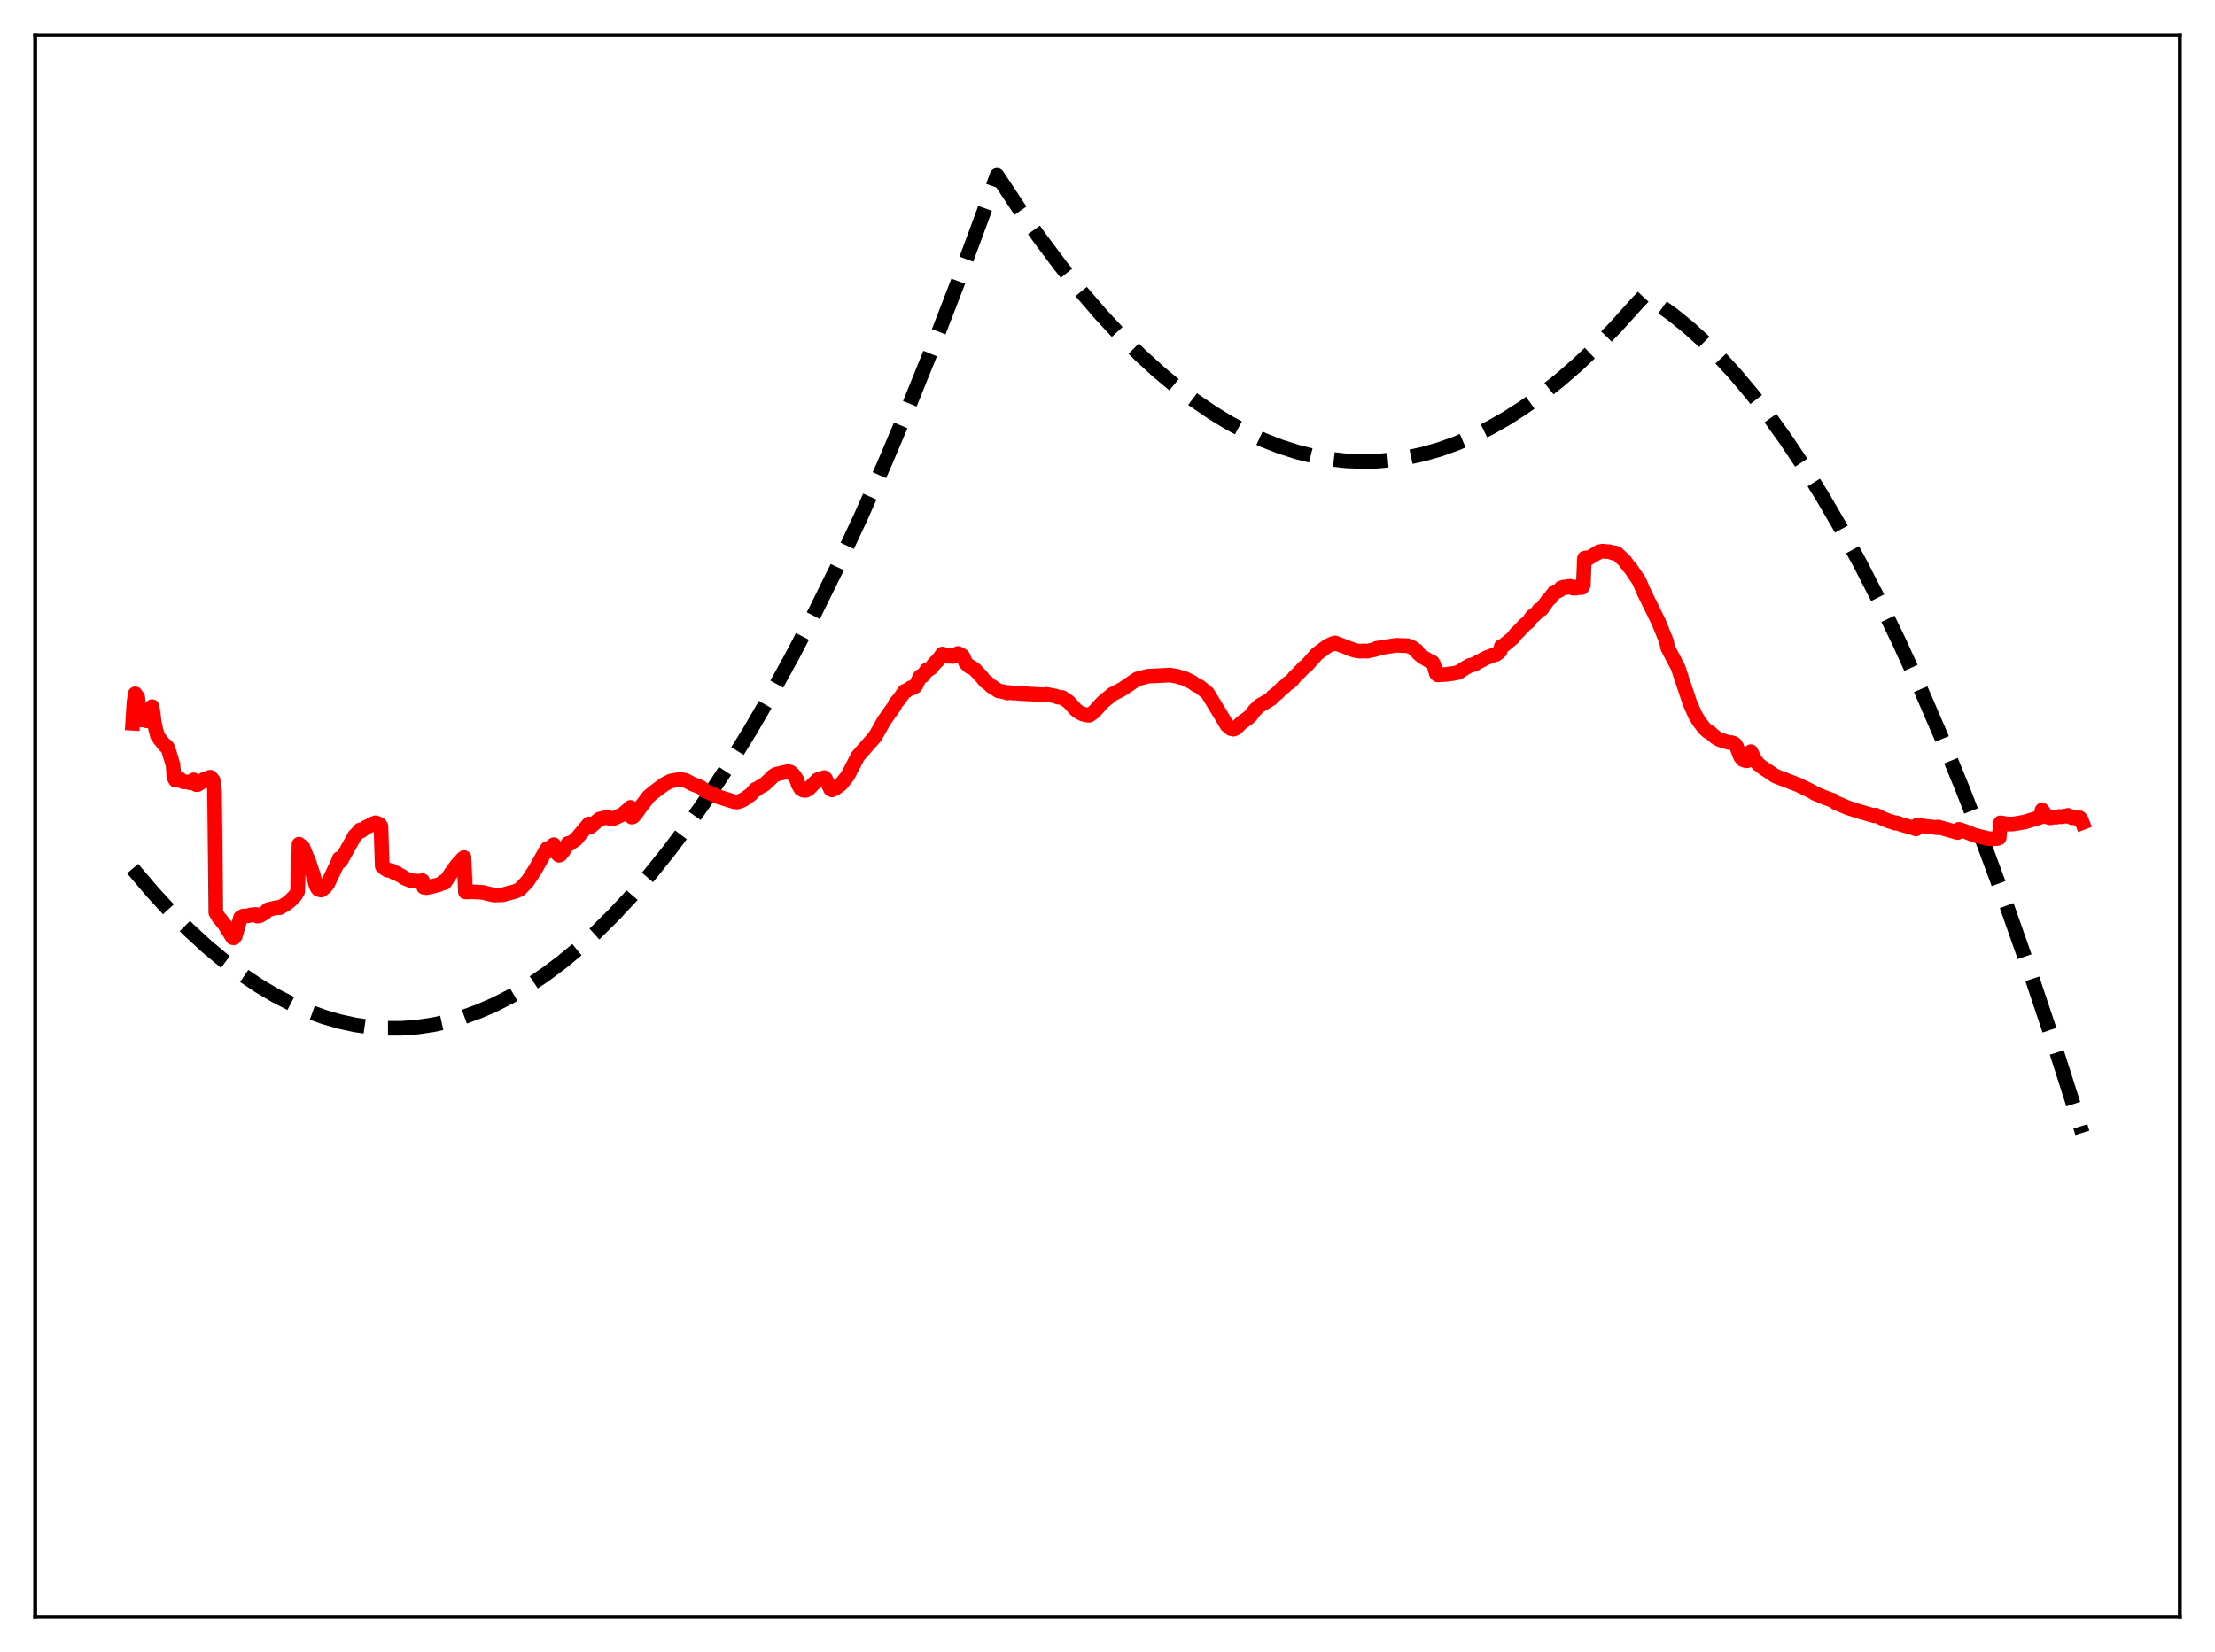 <?xml version="1.0" encoding="utf-8" standalone="no"?>
<!DOCTYPE svg PUBLIC "-//W3C//DTD SVG 1.1//EN"
  "http://www.w3.org/Graphics/SVG/1.1/DTD/svg11.dtd">
<svg xmlns:xlink="http://www.w3.org/1999/xlink" width="453.6pt" height="338.4pt" viewBox="0 0 453.6 338.4" xmlns="http://www.w3.org/2000/svg" version="1.1">
 <defs>
  <style type="text/css">*{stroke-linejoin: round; stroke-linecap: butt}</style>
 </defs>
 <g id="figure_1">
  <g id="patch_1">
   <path d="M 0 338.4 
L 453.6 338.4 
L 453.6 0 
L 0 0 
z
" style="fill: #ffffff"/>
  </g>
  <g id="axes_1">
   <g id="patch_2">
    <path d="M 7.2 331.2 
L 446.4 331.2 
L 446.4 7.2 
L 7.2 7.2 
z
" style="fill: #ffffff"/>
   </g>
   <g id="matplotlib.axis_1"/>
   <g id="matplotlib.axis_2"/>
   <g id="line2d_1">
    <path d="M 27.164 177.919 
L 31.156 182.625 
L 34.883 186.689 
L 38.609 190.435 
L 42.336 193.862 
L 46.063 196.971 
L 49.523 199.574 
L 52.983 201.902 
L 56.444 203.956 
L 59.904 205.735 
L 63.098 207.135 
L 66.292 208.3 
L 69.487 209.232 
L 72.681 209.931 
L 75.875 210.395 
L 79.069 210.626 
L 82.263 210.623 
L 85.457 210.387 
L 88.652 209.917 
L 91.846 209.213 
L 95.04 208.275 
L 98.234 207.104 
L 101.428 205.699 
L 104.623 204.06 
L 108.083 202.021 
L 111.543 199.708 
L 115.004 197.121 
L 118.464 194.259 
L 121.924 191.123 
L 125.651 187.439 
L 129.377 183.438 
L 133.104 179.118 
L 137.097 174.136 
L 141.089 168.789 
L 145.082 163.078 
L 149.341 156.582 
L 153.6 149.672 
L 157.859 142.346 
L 162.384 134.107 
L 166.909 125.399 
L 171.434 116.222 
L 176.225 105.994 
L 181.017 95.24 
L 186.074 83.318 
L 191.132 70.811 
L 196.189 57.717 
L 201.513 43.302 
L 204.175 35.905 
L 208.7 42.753 
L 212.959 48.809 
L 217.217 54.49 
L 221.476 59.793 
L 225.469 64.424 
L 229.462 68.723 
L 233.455 72.691 
L 237.181 76.096 
L 240.908 79.213 
L 244.634 82.042 
L 248.361 84.582 
L 251.821 86.683 
L 255.281 88.535 
L 258.742 90.139 
L 262.202 91.494 
L 265.663 92.6 
L 269.123 93.458 
L 272.317 94.029 
L 275.511 94.389 
L 278.705 94.536 
L 281.9 94.472 
L 285.094 94.196 
L 288.288 93.708 
L 291.482 93.009 
L 294.676 92.097 
L 298.137 90.871 
L 301.597 89.396 
L 305.057 87.672 
L 308.518 85.7 
L 311.978 83.48 
L 315.705 80.81 
L 319.431 77.852 
L 323.158 74.606 
L 326.884 71.072 
L 330.877 66.965 
L 334.87 62.527 
L 336.733 60.529 
L 339.661 62.388 
L 342.589 64.5 
L 345.783 67.092 
L 348.977 69.984 
L 352.172 73.176 
L 355.366 76.668 
L 358.826 80.791 
L 362.287 85.266 
L 365.747 90.093 
L 369.473 95.686 
L 373.2 101.688 
L 376.927 108.099 
L 380.919 115.421 
L 384.912 123.212 
L 388.905 131.473 
L 393.164 140.802 
L 397.423 150.665 
L 401.948 161.729 
L 406.473 173.396 
L 410.998 185.665 
L 415.789 199.314 
L 420.58 213.638 
L 425.638 229.491 
L 426.436 232.063 
L 426.436 232.063 
" clip-path="url(#p3ff4e64e2c)" style="fill: none; stroke-dasharray: 11.1,4.8; stroke-dashoffset: 0; stroke: #000000; stroke-width: 3"/>
   </g>
   <g id="line2d_2">
    <path d="M 27.164 148.157 
L 27.43 143.894 
L 27.696 142.119 
L 28.228 142.892 
L 28.495 145.765 
L 28.761 146.917 
L 29.027 147.493 
L 29.293 146.427 
L 30.092 147.664 
L 30.358 146.573 
L 30.624 146.597 
L 30.89 145.41 
L 31.156 144.743 
L 31.689 148.529 
L 32.221 150.645 
L 32.753 151.45 
L 33.818 152.75 
L 34.084 152.808 
L 34.351 153.182 
L 34.883 154.85 
L 35.415 156.647 
L 35.681 159.324 
L 35.948 159.803 
L 36.48 159.83 
L 36.746 159.504 
L 37.279 160.008 
L 37.545 160.161 
L 38.609 160.145 
L 38.876 160.338 
L 39.142 160.327 
L 39.674 159.741 
L 39.94 160.584 
L 40.207 160.72 
L 40.473 160.714 
L 41.271 160.194 
L 41.804 159.631 
L 42.336 159.702 
L 42.868 159.238 
L 43.135 159.213 
L 43.667 159.878 
L 43.933 161.903 
L 44.199 186.892 
L 44.732 187.842 
L 45.53 188.792 
L 46.063 189.491 
L 47.66 192.074 
L 47.926 192.088 
L 48.192 191.71 
L 49.257 187.952 
L 49.789 187.652 
L 50.854 187.576 
L 51.386 187.401 
L 52.451 187.31 
L 52.717 187.654 
L 53.249 187.549 
L 54.314 186.916 
L 54.847 186.354 
L 55.645 186.142 
L 56.444 185.963 
L 56.976 185.888 
L 57.242 185.938 
L 58.573 185.168 
L 59.372 184.554 
L 60.436 183.477 
L 60.969 182.59 
L 61.235 172.916 
L 62.033 173.535 
L 62.832 175.537 
L 63.098 176.043 
L 64.163 179.245 
L 64.695 181.264 
L 64.961 181.868 
L 65.228 182.187 
L 65.76 182.321 
L 66.026 182.176 
L 66.292 181.87 
L 66.559 181.756 
L 67.091 181.09 
L 69.22 176.598 
L 69.487 175.863 
L 69.753 176.399 
L 72.681 171.134 
L 72.947 170.933 
L 73.745 169.993 
L 74.012 170.192 
L 75.076 169.364 
L 75.609 169.192 
L 76.141 168.818 
L 76.94 168.529 
L 77.738 168.86 
L 78.004 169.22 
L 78.271 177.391 
L 78.803 177.901 
L 79.069 177.974 
L 79.335 178.234 
L 80.134 178.323 
L 80.666 178.704 
L 81.199 178.805 
L 81.731 179.187 
L 82.263 179.432 
L 82.796 179.842 
L 83.594 180.166 
L 84.127 180.393 
L 85.99 180.51 
L 86.522 180.386 
L 86.788 181.733 
L 87.321 181.815 
L 87.853 181.732 
L 89.983 181.174 
L 90.515 180.856 
L 90.781 180.595 
L 91.047 180.81 
L 91.58 180.026 
L 92.112 179.221 
L 92.911 178.084 
L 93.709 177.002 
L 94.774 175.857 
L 95.04 175.655 
L 95.306 182.692 
L 95.839 182.716 
L 96.105 182.641 
L 96.903 182.676 
L 99.033 182.806 
L 99.565 182.972 
L 101.162 183.346 
L 102.227 183.31 
L 103.025 183.272 
L 103.824 183.046 
L 105.421 182.615 
L 105.953 182.397 
L 106.486 182.152 
L 108.083 180.442 
L 109.68 177.983 
L 111.809 174.174 
L 112.076 173.79 
L 112.342 174.331 
L 112.874 173.655 
L 113.14 173.21 
L 113.407 173.017 
L 113.673 173.44 
L 114.205 174.924 
L 114.471 175.185 
L 114.737 175.082 
L 115.27 174.425 
L 116.335 172.76 
L 116.601 172.855 
L 117.932 171.94 
L 120.593 168.76 
L 120.86 169.396 
L 121.392 168.966 
L 122.723 167.79 
L 123.788 167.523 
L 124.586 167.496 
L 124.852 167.531 
L 125.119 167.775 
L 125.651 167.665 
L 127.514 166.816 
L 128.579 165.873 
L 129.111 165.377 
L 129.377 167.374 
L 129.644 167.289 
L 130.176 166.762 
L 130.975 165.587 
L 132.838 163.149 
L 133.903 162.252 
L 136.032 160.671 
L 137.363 159.976 
L 138.428 159.782 
L 139.226 159.644 
L 140.291 159.806 
L 141.888 160.635 
L 143.485 161.245 
L 144.55 162.076 
L 146.147 162.739 
L 146.413 162.989 
L 150.406 164.241 
L 150.938 164.287 
L 151.737 164.053 
L 152.535 163.627 
L 153.866 162.66 
L 154.665 161.698 
L 154.931 161.724 
L 155.463 161.282 
L 156.528 160.695 
L 157.593 159.703 
L 158.391 158.916 
L 158.924 158.606 
L 161.319 158.051 
L 161.852 158.14 
L 162.384 158.567 
L 162.916 159.288 
L 163.183 159.72 
L 163.449 160.655 
L 163.981 161.56 
L 164.513 161.876 
L 165.046 161.885 
L 165.578 161.61 
L 167.441 159.714 
L 168.24 159.458 
L 168.772 159.279 
L 169.039 159.499 
L 170.103 161.675 
L 170.369 161.8 
L 170.902 161.569 
L 171.434 161.216 
L 172.233 160.619 
L 173.031 159.622 
L 173.564 158.978 
L 175.693 154.881 
L 179.153 150.948 
L 179.686 150.056 
L 181.017 147.674 
L 183.146 144.663 
L 183.412 144.05 
L 184.211 143.125 
L 185.276 141.573 
L 185.542 141.567 
L 186.607 140.84 
L 186.873 140.92 
L 187.405 140.606 
L 187.671 140.178 
L 188.204 139.064 
L 188.47 138.544 
L 188.736 138.397 
L 189.002 138.435 
L 189.801 137.221 
L 190.067 137.233 
L 190.865 136.674 
L 191.132 136.157 
L 191.398 135.961 
L 191.664 135.564 
L 191.93 135.429 
L 192.995 133.956 
L 193.261 134.195 
L 193.793 134.343 
L 194.06 134.444 
L 194.326 134.272 
L 194.592 134.441 
L 194.858 134.375 
L 195.124 134.471 
L 195.391 134.386 
L 195.657 134.13 
L 195.923 134.049 
L 196.189 133.836 
L 196.721 134.145 
L 196.988 134.256 
L 197.254 134.544 
L 197.786 135.822 
L 198.585 136.584 
L 198.851 136.6 
L 199.649 137.16 
L 200.98 138.578 
L 201.779 139.587 
L 202.045 139.692 
L 203.11 140.66 
L 203.376 140.74 
L 204.441 141.501 
L 205.772 141.764 
L 206.304 141.952 
L 206.57 141.845 
L 207.635 141.987 
L 207.901 141.93 
L 208.7 142.043 
L 210.031 142.114 
L 214.023 142.329 
L 214.289 142.23 
L 216.153 142.586 
L 216.685 142.804 
L 217.484 142.861 
L 218.548 143.558 
L 218.815 143.737 
L 220.412 145.488 
L 220.944 145.854 
L 221.743 146.279 
L 222.009 146.299 
L 222.541 146.477 
L 223.073 146.508 
L 223.872 145.947 
L 224.404 145.437 
L 225.203 144.51 
L 226.001 143.692 
L 227.865 142.168 
L 229.462 141.364 
L 229.994 141.047 
L 232.656 139.231 
L 232.922 139.057 
L 233.455 138.945 
L 235.052 138.513 
L 239.577 138.277 
L 241.174 138.559 
L 241.706 138.758 
L 242.239 138.847 
L 242.771 139.064 
L 244.102 139.718 
L 244.9 140.305 
L 245.699 140.667 
L 247.296 141.994 
L 249.692 145.927 
L 251.289 148.597 
L 252.087 149.253 
L 252.62 149.361 
L 253.152 149.128 
L 254.217 148.052 
L 255.548 147.096 
L 256.08 146.647 
L 256.879 145.575 
L 257.943 144.531 
L 258.476 144.236 
L 259.008 143.935 
L 260.339 143.098 
L 260.605 142.719 
L 261.137 142.33 
L 261.67 141.876 
L 262.468 141.059 
L 263.001 140.67 
L 263.799 139.912 
L 264.065 139.81 
L 264.598 139.34 
L 265.13 138.627 
L 265.663 138.148 
L 266.727 137.036 
L 266.993 136.727 
L 267.526 136.369 
L 269.655 133.977 
L 271.785 132.381 
L 272.849 131.853 
L 273.116 131.893 
L 273.382 131.689 
L 277.375 133.202 
L 278.439 133.396 
L 279.238 133.326 
L 280.036 133.383 
L 280.569 133.247 
L 281.633 133.034 
L 281.9 132.8 
L 285.892 132.179 
L 288.288 132.269 
L 289.087 132.58 
L 290.151 133.29 
L 290.417 133.798 
L 291.216 134.476 
L 292.015 134.969 
L 292.547 135.308 
L 293.079 135.529 
L 293.345 135.661 
L 293.612 136.086 
L 294.144 137.965 
L 294.41 138.243 
L 296.273 138.127 
L 296.806 138.055 
L 297.604 137.936 
L 298.137 137.836 
L 298.669 137.731 
L 300 136.865 
L 301.065 136.264 
L 301.597 136.173 
L 302.129 135.957 
L 302.662 135.639 
L 304.525 134.669 
L 305.057 134.484 
L 306.122 134.081 
L 306.388 134.037 
L 306.921 133.61 
L 307.187 133.394 
L 307.453 132.406 
L 307.985 132.18 
L 309.849 130.637 
L 310.381 129.883 
L 310.913 129.383 
L 312.244 127.986 
L 313.043 127.339 
L 313.575 126.539 
L 313.841 126.199 
L 314.108 126.121 
L 314.906 125.317 
L 315.172 124.92 
L 315.439 124.91 
L 315.705 124.768 
L 317.036 122.86 
L 317.568 122.437 
L 317.834 121.907 
L 318.1 121.698 
L 318.367 121.226 
L 318.633 121.271 
L 319.431 120.864 
L 319.697 120.412 
L 319.964 120.427 
L 320.23 120.243 
L 320.762 120.371 
L 321.028 120.134 
L 321.295 120.24 
L 321.561 120.084 
L 322.093 120.469 
L 322.625 120.491 
L 322.892 120.23 
L 323.158 120.384 
L 323.956 120.345 
L 324.223 119.885 
L 324.489 114.329 
L 324.755 114.267 
L 325.287 114.35 
L 326.884 113.376 
L 327.151 113.275 
L 327.417 113.035 
L 328.215 112.885 
L 328.748 112.97 
L 329.546 112.991 
L 330.345 113.28 
L 330.611 113.218 
L 331.143 113.398 
L 332.74 114.914 
L 333.539 116.038 
L 333.805 116.242 
L 335.668 118.998 
L 336.733 121.46 
L 337.265 122.538 
L 339.661 127.406 
L 341.258 131.352 
L 341.524 132.69 
L 343.654 136.742 
L 344.452 139.198 
L 346.049 143.958 
L 347.114 146.389 
L 347.913 147.739 
L 348.977 149.144 
L 349.776 149.883 
L 350.042 149.922 
L 351.373 151.061 
L 352.172 151.519 
L 354.035 152.085 
L 354.567 152.11 
L 355.1 152.29 
L 355.366 152.492 
L 355.632 152.939 
L 356.431 155.024 
L 356.963 155.633 
L 357.495 155.81 
L 357.761 155.836 
L 358.028 155.718 
L 358.294 155.331 
L 358.56 153.961 
L 359.359 155.642 
L 360.157 156.607 
L 361.222 157.399 
L 363.617 158.981 
L 368.143 160.726 
L 370.006 161.609 
L 371.071 162.151 
L 371.603 162.501 
L 373.999 163.489 
L 375.063 163.863 
L 375.329 163.927 
L 375.862 164.386 
L 378.524 165.514 
L 379.056 165.67 
L 380.653 166.183 
L 383.847 167.112 
L 384.113 166.957 
L 385.711 167.739 
L 387.041 168.262 
L 387.574 168.382 
L 388.106 168.612 
L 388.372 168.535 
L 389.437 168.921 
L 391.833 169.602 
L 392.365 169.794 
L 392.631 168.989 
L 394.495 169.292 
L 395.825 169.408 
L 396.624 169.549 
L 396.89 169.396 
L 398.487 169.847 
L 399.552 170.149 
L 400.883 170.528 
L 401.149 169.878 
L 402.214 170.225 
L 404.343 171.077 
L 406.473 171.603 
L 407.271 171.785 
L 408.07 171.819 
L 409.135 171.73 
L 409.401 171.616 
L 409.667 168.545 
L 410.465 168.67 
L 411.264 168.813 
L 412.329 168.772 
L 414.724 168.362 
L 415.257 168.18 
L 416.055 167.946 
L 417.919 167.356 
L 418.185 165.922 
L 419.249 167.333 
L 419.782 167.51 
L 420.048 167.499 
L 420.314 167.344 
L 421.113 167.389 
L 421.645 167.242 
L 422.177 167.308 
L 422.71 167.163 
L 423.242 167.199 
L 423.508 167.013 
L 424.041 167.36 
L 424.307 167.499 
L 424.573 167.372 
L 425.372 167.687 
L 425.638 167.52 
L 425.904 167.53 
L 426.17 167.809 
L 426.436 168.504 
L 426.436 168.504 
" clip-path="url(#p3ff4e64e2c)" style="fill: none; stroke: #ff0000; stroke-width: 3; stroke-linecap: square"/>
   </g>
   <g id="patch_3">
    <path d="M 7.2 331.2 
L 7.2 7.2 
" style="fill: none; stroke: #000000; stroke-width: 0.8; stroke-linejoin: miter; stroke-linecap: square"/>
   </g>
   <g id="patch_4">
    <path d="M 446.4 331.2 
L 446.4 7.2 
" style="fill: none; stroke: #000000; stroke-width: 0.8; stroke-linejoin: miter; stroke-linecap: square"/>
   </g>
   <g id="patch_5">
    <path d="M 7.2 331.2 
L 446.4 331.2 
" style="fill: none; stroke: #000000; stroke-width: 0.8; stroke-linejoin: miter; stroke-linecap: square"/>
   </g>
   <g id="patch_6">
    <path d="M 7.2 7.2 
L 446.4 7.2 
" style="fill: none; stroke: #000000; stroke-width: 0.8; stroke-linejoin: miter; stroke-linecap: square"/>
   </g>
  </g>
 </g>
 <defs>
  <clipPath id="p3ff4e64e2c">
   <rect x="7.2" y="7.2" width="439.2" height="324"/>
  </clipPath>
 </defs>
</svg>
